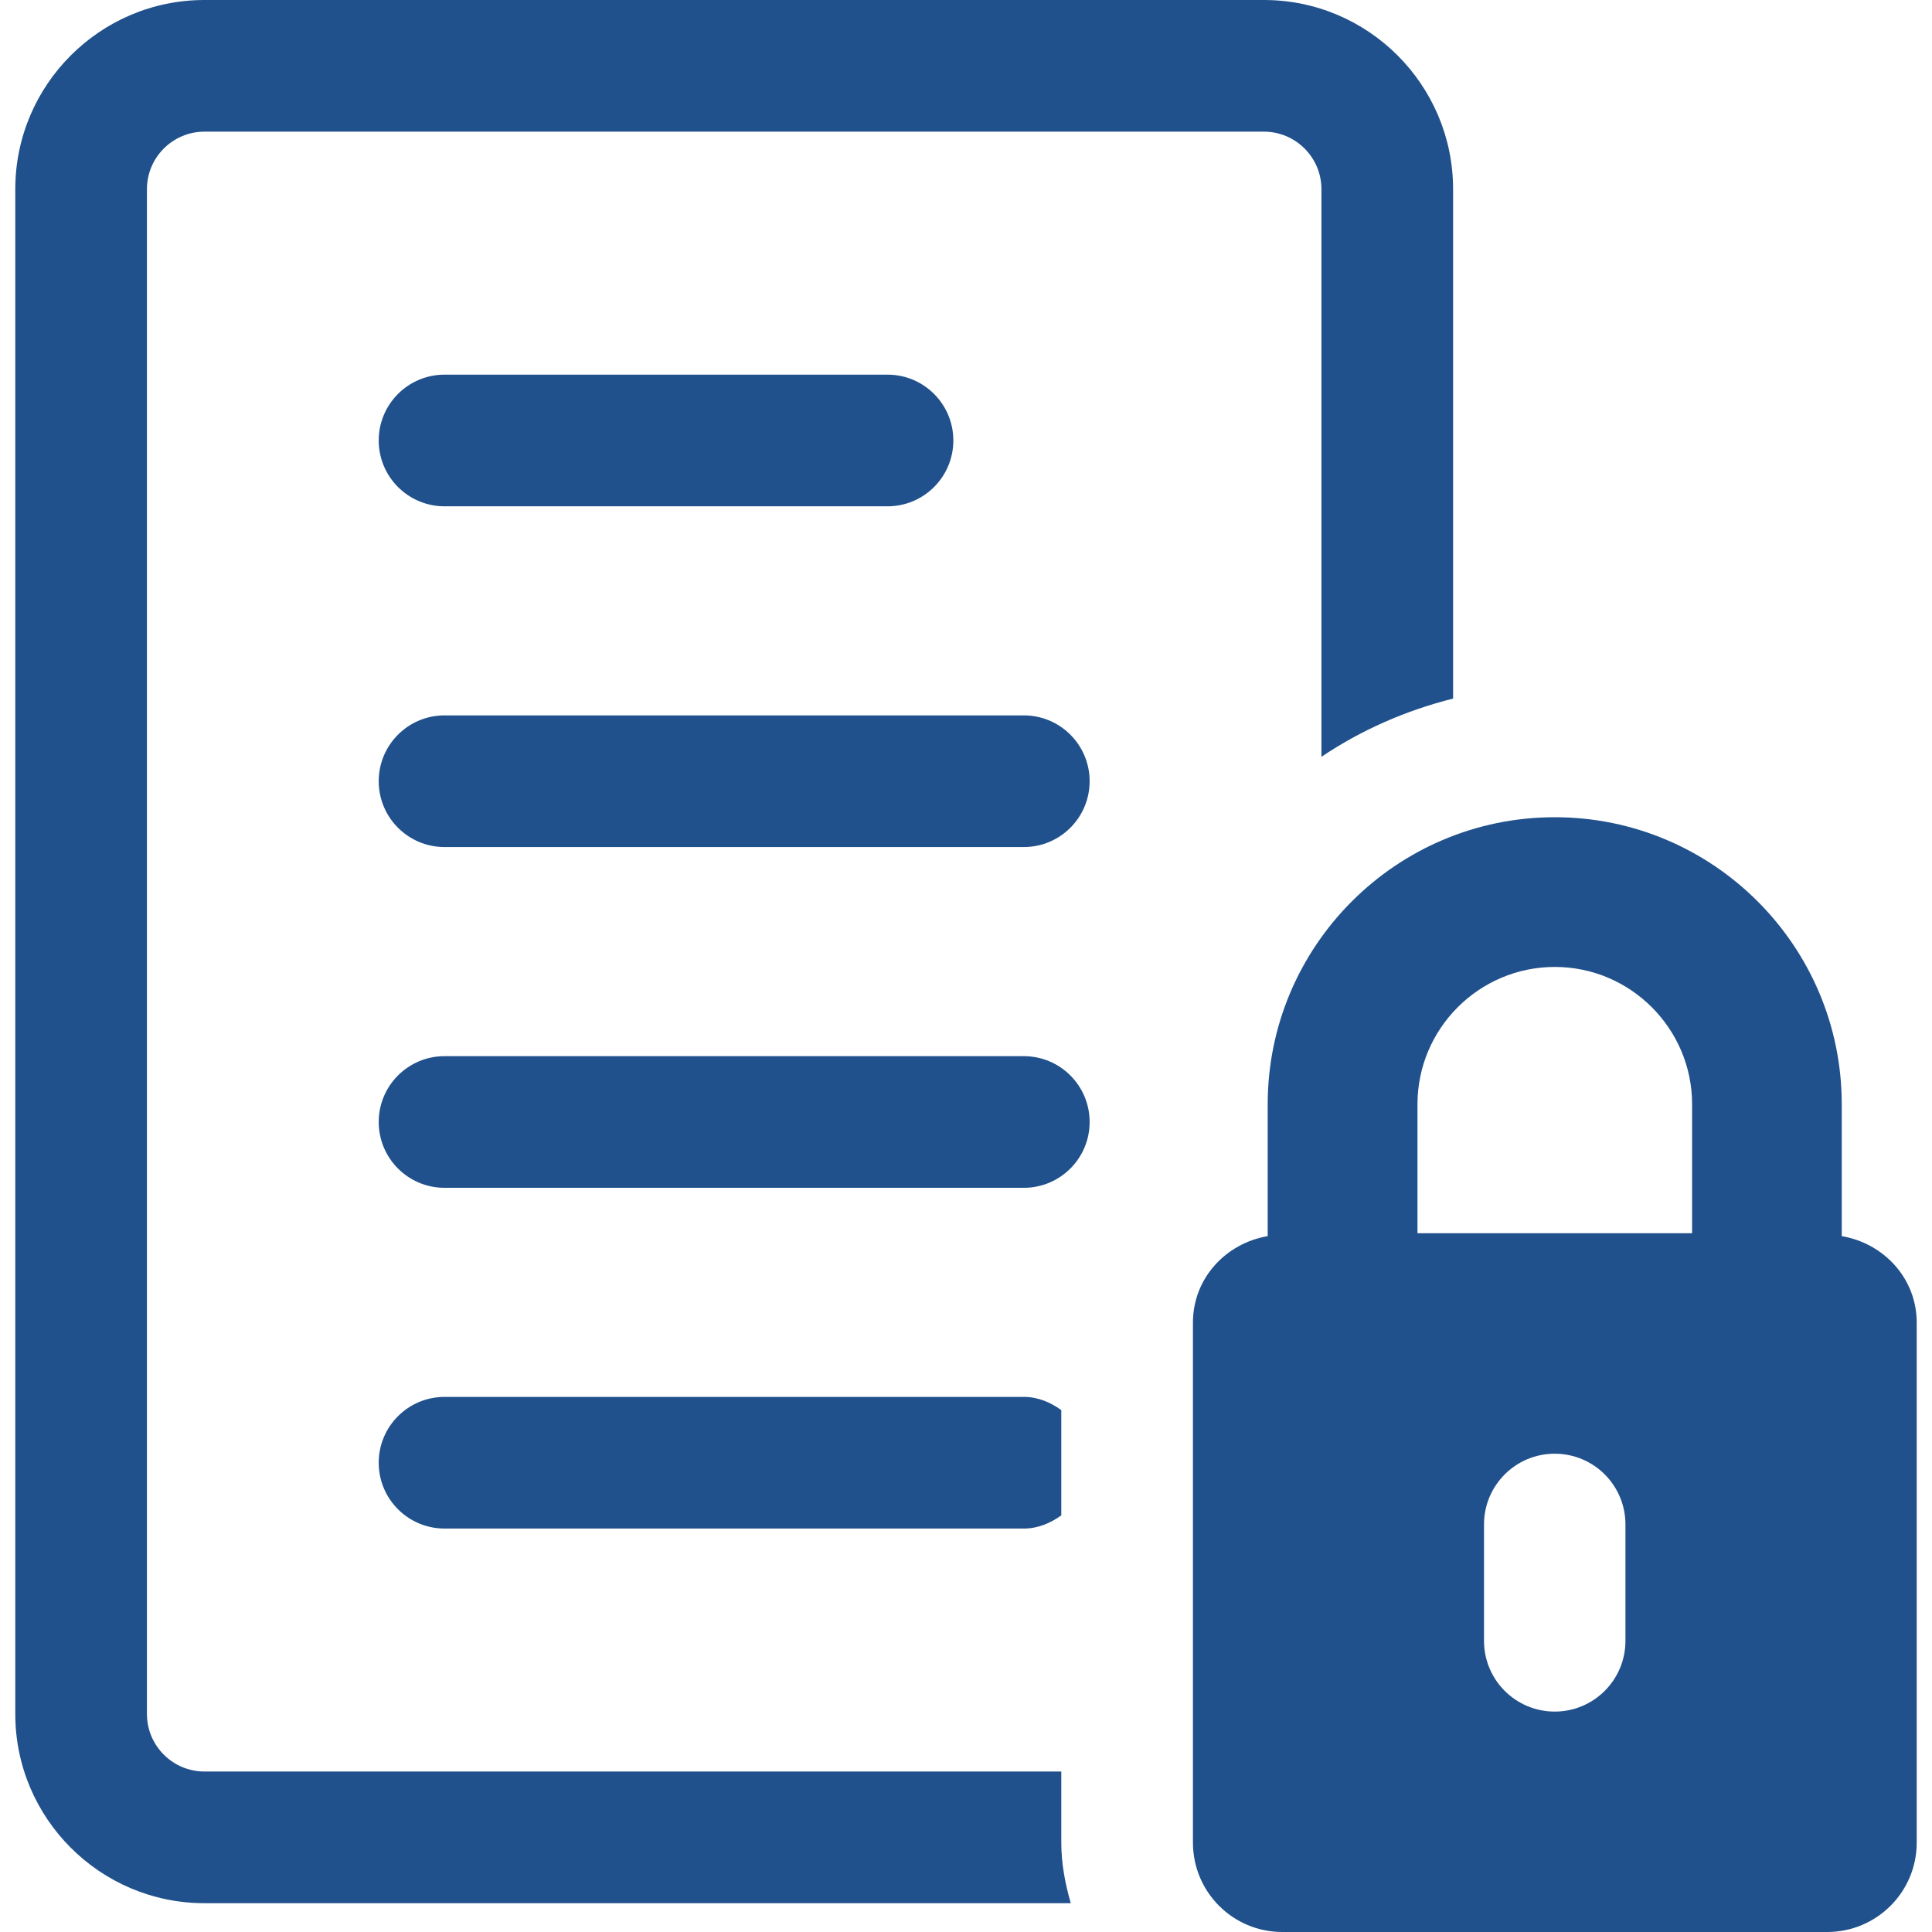 <?xml version="1.0" encoding="iso-8859-1"?>
<!-- Generator: Adobe Illustrator 18.0.0, SVG Export Plug-In . SVG Version: 6.00 Build 0)  -->
<!DOCTYPE svg PUBLIC "-//W3C//DTD SVG 1.1//EN" "http://www.w3.org/Graphics/SVG/1.1/DTD/svg11.dtd">
<svg xmlns="http://www.w3.org/2000/svg" xmlns:xlink="http://www.w3.org/1999/xlink" version="1.1" id="Capa_1" x="0px" y="0px" viewBox="0 0 496.781 496.781" style="enable-background:new 0 0 496.781 496.781;" xml:space="preserve" width="512px" height="512px">
<g>
	<path d="M272.892,455.515H52.567c-8.149,0-14.785-6.636-14.785-14.786V48.641c0-8.149,6.636-14.788,14.785-14.788H325   c8.148,0,14.785,6.639,14.785,14.788v145.957c10.174-6.852,21.623-11.902,33.852-14.97V48.641C373.636,21.821,351.82,0,325,0   H52.567C25.748,0,3.93,21.821,3.93,48.641v392.088c0,26.82,21.818,48.643,48.637,48.643H275.33   c-1.43-4.985-2.438-10.137-2.438-15.572V455.515z" fill="#20518c"/>
	<path d="M114.307,96.335c-9.35,0-16.928,7.579-16.928,16.927c0,9.347,7.578,16.927,16.928,16.927h113.906   c9.345,0,16.923-7.58,16.923-16.927c0-9.348-7.578-16.927-16.923-16.927H114.307z" fill="#20518c"/>
	<path d="M263.254,183.951H114.307c-9.35,0-16.928,7.579-16.928,16.925c0,9.349,7.578,16.928,16.928,16.928h148.947   c9.349,0,16.927-7.579,16.927-16.928C280.181,191.53,272.603,183.951,263.254,183.951z" fill="#20518c"/>
	<path d="M263.254,271.573H114.307c-9.35,0-16.928,7.581-16.928,16.929c0,9.346,7.578,16.924,16.928,16.924h148.947   c9.349,0,16.927-7.578,16.927-16.924C280.181,279.154,272.603,271.573,263.254,271.573z" fill="#20518c"/>
	<path d="M263.254,393.041c3.662,0,6.869-1.404,9.638-3.387v-27.076c-2.77-1.983-5.977-3.389-9.638-3.389H114.307   c-9.35,0-16.928,7.578-16.928,16.928c0,9.347,7.578,16.924,16.928,16.924H263.254z" fill="#20518c"/>
	<path d="M473.576,317.85v-33.912c0-40.71-33.09-73.803-73.787-73.803c-40.715,0-73.822,33.093-73.822,73.803v33.912   c-10.811,1.85-19.223,10.869-19.223,22.238v133.711c0,12.708,10.281,22.982,22.976,22.982H469.84   c12.694,0,23.011-10.274,23.011-22.982V340.088C492.851,328.719,484.403,319.699,473.576,317.85z M417.955,421.92   c0,10.041-8.142,18.184-18.184,18.184c-10.041,0-18.184-8.143-18.184-18.184v-29.942c0-10.045,8.143-18.183,18.184-18.183   c10.042,0,18.184,8.138,18.184,18.183V421.92z M435.093,317.105h-70.611v-33.168c0-19.463,15.85-35.305,35.307-35.305   c19.438,0,35.305,15.842,35.305,35.305V317.105z" fill="#20518c"/>
</g>
<g>
</g>
<g>
</g>
<g>
</g>
<g>
</g>
<g>
</g>
<g>
</g>
<g>
</g>
<g>
</g>
<g>
</g>
<g>
</g>
<g>
</g>
<g>
</g>
<g>
</g>
<g>
</g>
<g>
</g>
</svg>
